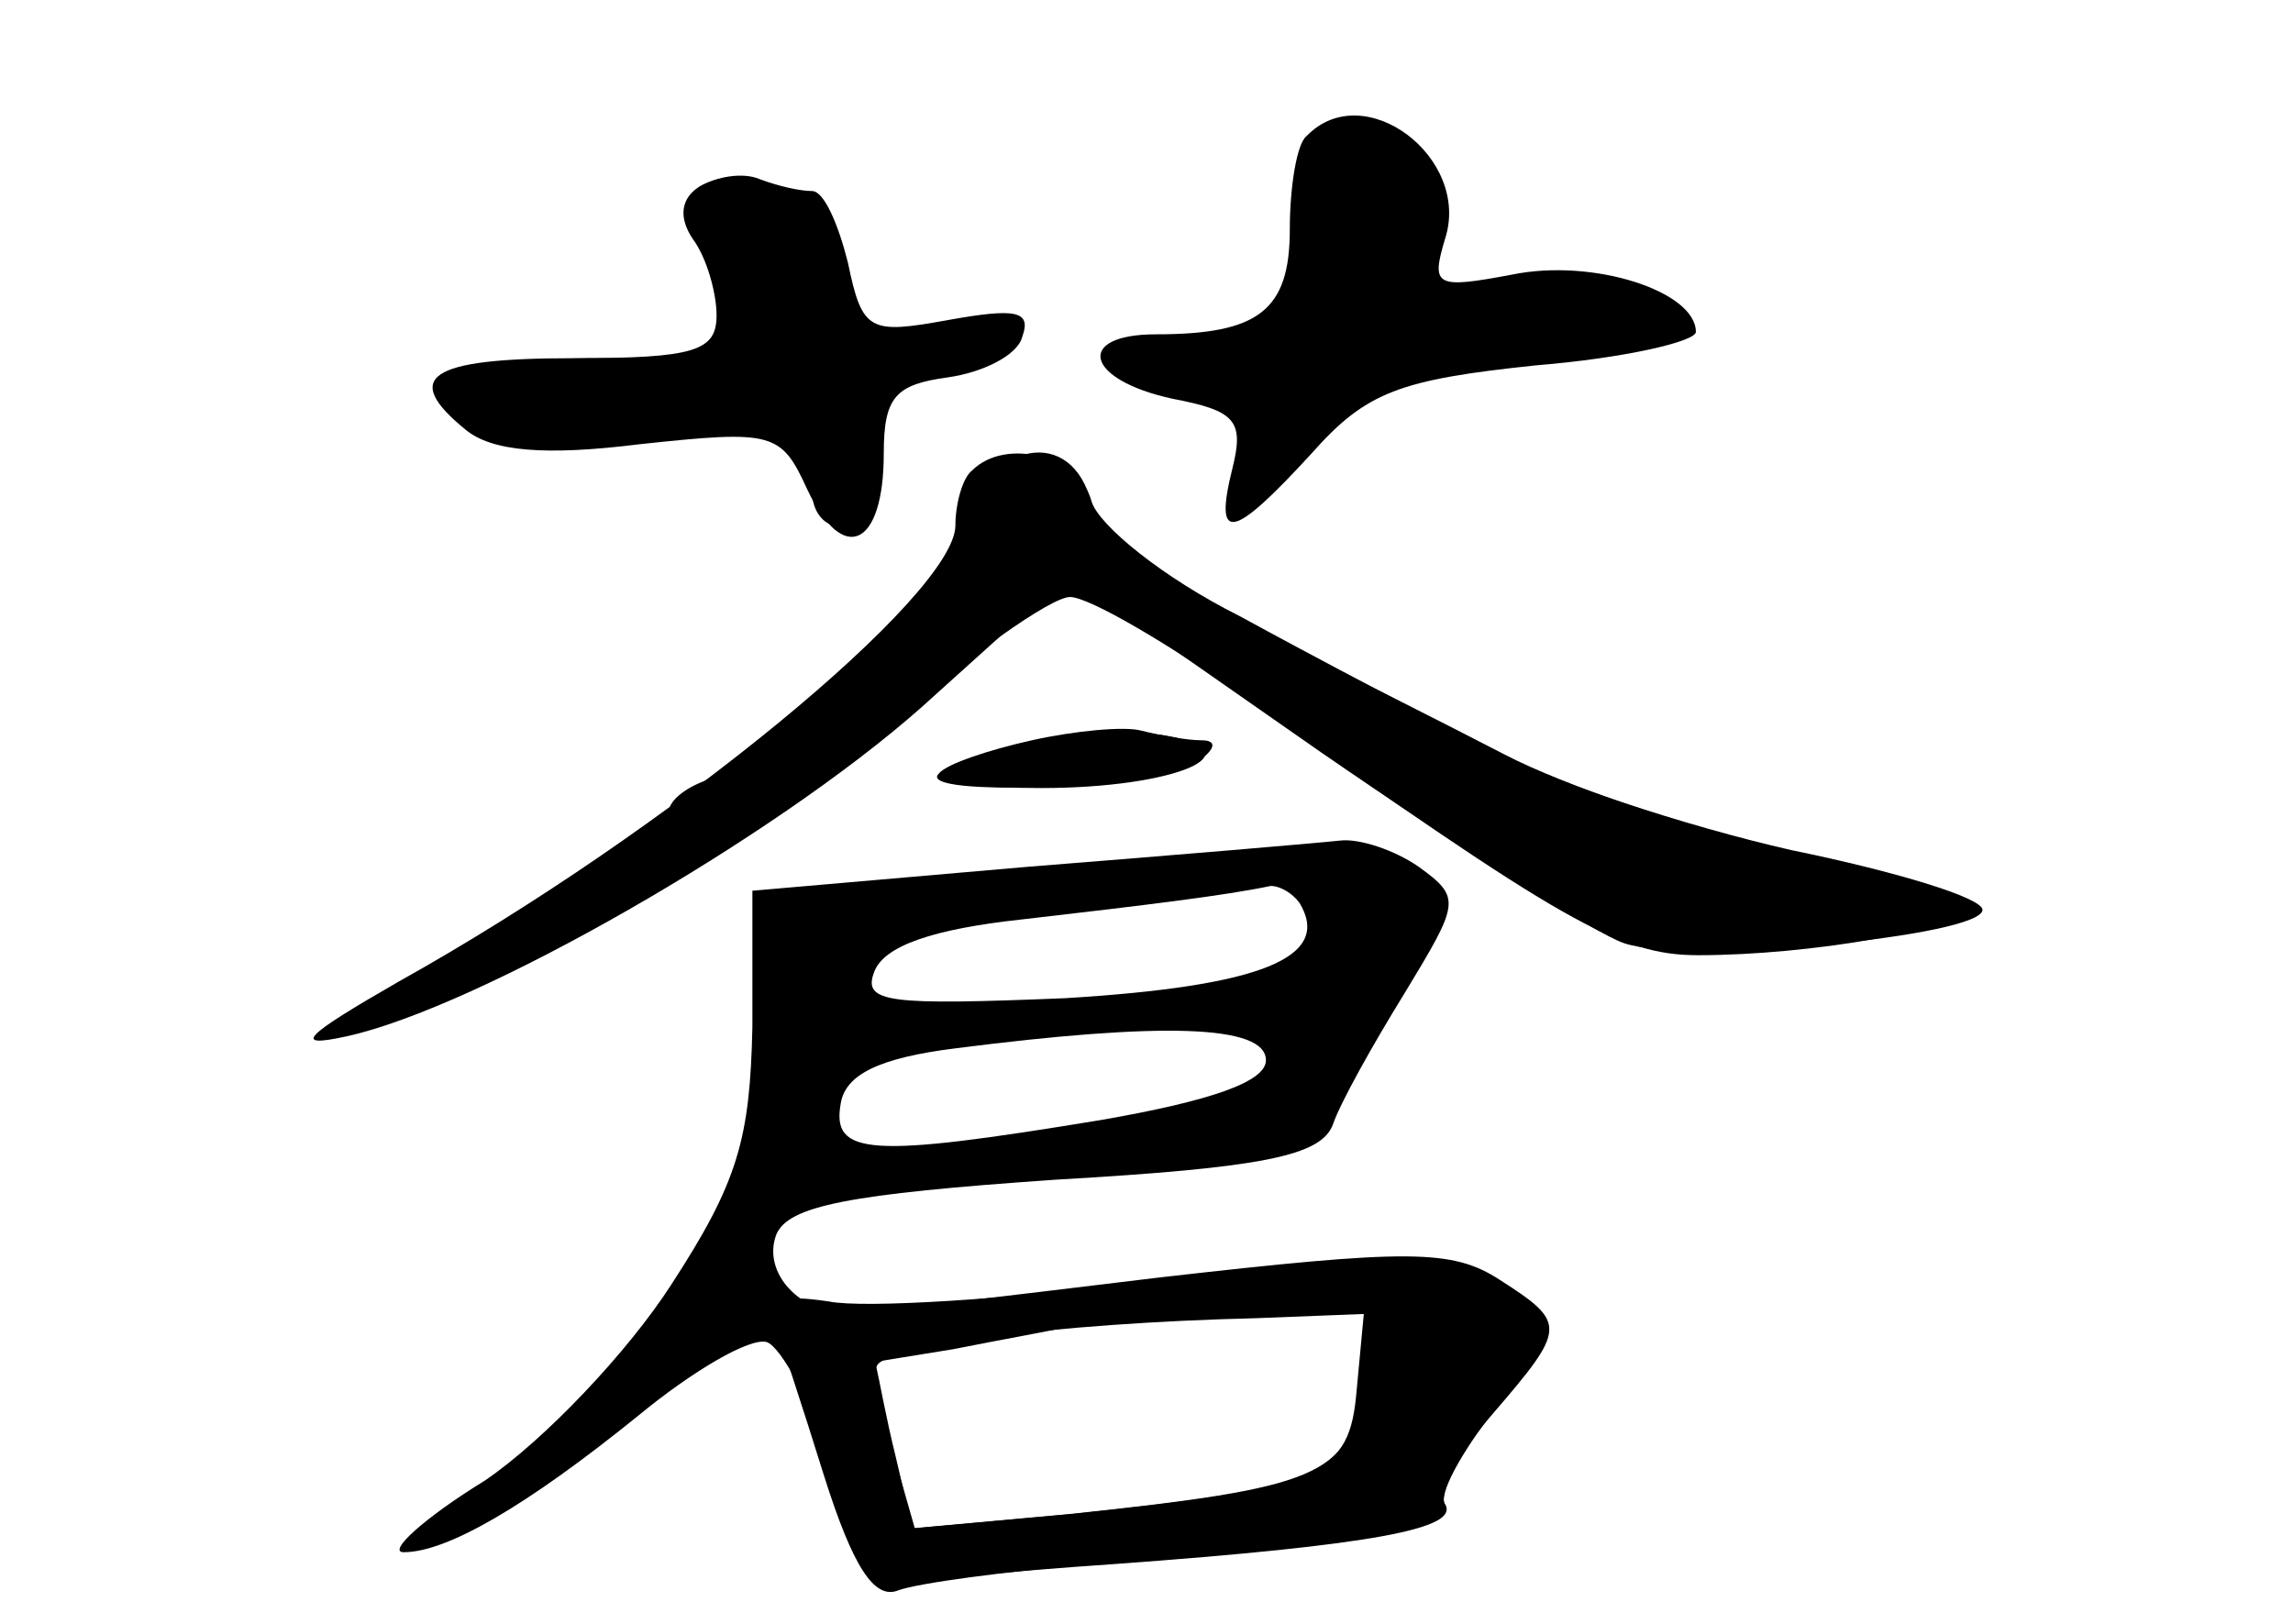 <?xml version="1.0" standalone="no"?>
<!DOCTYPE svg PUBLIC "-//W3C//DTD SVG 20010904//EN"
 "http://www.w3.org/TR/2001/REC-SVG-20010904/DTD/svg10.dtd">
<svg version="1.0" xmlns="http://www.w3.org/2000/svg"
 width="96pt" height="68pt" viewBox="0 0 96 68"
 preserveAspectRatio="xMidYMid meet">
<g transform="translate(0,68) scale(0.1,-0.1)" fill="#000000" stroke="none">
<g id="part-0" class="char-part">
  <path d="M547 623 c-4 -3 -7 -21 -7 -39 0 -34 -13 -44 -56 -44 -34 0 -30 -19
7 -27 26 -5 30 -9 25 -29 -8 -32 0 -30 33 6 23 26 37 31 94 37 37 3 67 10 67
14 0 17 -43 31 -77 24 -32 -6 -34 -5 -28 15 11 34 -34 68 -58 43z"/>
  <path d="M293 602 c-8 -5 -9 -13 -3 -22 6 -8 10 -23 10 -32 0 -15 -9 -18 -60
-18 -61 0 -72 -8 -45 -30 11 -9 33 -11 73 -6 56 6 59 5 70 -19 15 -32 32 -24
32 15 0 24 5 29 27 32 14 2 29 9 31 17 4 11 -3 12 -31 7 -33 -6 -36 -5 -42 24
-4 16 -10 30 -15 30 -5 0 -14 2 -22 5 -7 3 -18 1 -25 -3z"/>
  <path d="M401 458 c-11 -32 -73 -94 -103 -104 -10 -3 -18 -9 -18 -14 0 -5 -33
-27 -72 -50 -40 -22 -66 -40 -57 -40 31 0 155 70 219 125 35 30 70 55 78 55 8
0 42 -20 76 -44 130 -92 154 -106 187 -106 47 0 109 11 109 19 0 4 -33 15 -72
25 -40 9 -93 27 -118 40 -25 13 -73 37 -106 54 -38 19 -63 38 -67 51 -8 33
-43 27 -56 -11z"/>
  <path d="M432 369 c-52 -11 -50 -19 4 -19 56 0 91 15 52 22 -12 2 -38 1 -56
-3z"/>
  <path d="M430 317 l-115 -10 0 -57 c-1 -47 -6 -65 -34 -108 -18 -28 -53 -65
-78 -82 -26 -16 -41 -30 -34 -30 18 0 51 19 98 57 23 19 47 33 54 31 6 -2 19
-26 28 -53 9 -28 21 -49 27 -48 6 1 46 5 90 8 110 8 145 15 139 25 -3 4 6 22
20 38 31 36 31 38 3 56 -20 13 -38 13 -143 1 -66 -8 -124 -15 -130 -15 -20 0
-36 17 -30 33 5 12 30 17 117 23 87 5 111 10 116 23 3 9 17 34 30 55 23 38 24
40 6 53 -10 7 -25 12 -33 11 -9 -1 -68 -6 -131 -11z m114 -15 c14 -23 -16 -35
-98 -40 -74 -3 -85 -2 -80 11 4 11 25 18 62 22 52 6 85 10 104 14 4 0 9 -3 12
-7z m-14 -66 c0 -9 -23 -17 -69 -25 -97 -16 -113 -15 -109 7 2 12 16 19 48 23
86 11 130 10 130 -5z m41 -138 c-7 -36 -19 -41 -123 -52 l-66 -6 -7 30 c-4 16
-7 33 -8 37 -2 9 75 19 159 21 l51 2 -6 -32z"/>
</g>
<g id="part-1" class="char-part">
  <path d="M550 596 c0 -41 -11 -56 -40 -56 -16 0 -32 -4 -35 -10 -4 -6 7 -10
25 -10 28 0 30 -2 25 -27 l-6 -28 28 32 c26 29 35 32 91 35 75 4 79 23 4 23
-55 0 -57 1 -42 25 11 18 -5 40 -31 40 -13 0 -19 -7 -19 -24z"/>
  <path d="M295 583 c22 -53 21 -53 -44 -53 -64 0 -79 -12 -38 -31 17 -8 35 -8
62 0 41 11 65 2 65 -25 0 -8 5 -14 10 -14 6 0 10 13 10 29 0 23 6 30 33 39
l32 10 -37 1 c-32 1 -37 4 -40 29 -2 21 -9 28 -32 30 -24 3 -28 1 -21 -15z"/>
</g>
<g id="part-2" class="char-part">
  <path d="M407 483 c-4 -3 -7 -14 -7 -23 0 -29 -120 -128 -233 -191 -40 -23
-45 -28 -22 -23 55 12 179 83 241 138 l61 55 106 -74 c58 -40 115 -76 127 -80
27 -9 150 3 150 14 0 5 -36 16 -80 25 -44 10 -102 29 -128 43 -26 14 -72 38
-103 55 -32 16 -59 38 -62 48 -5 19 -36 27 -50 13z"/>
</g>
<g id="part-3" class="char-part">
  <path d="M432 370 c-18 -4 -36 -10 -39 -14 -10 -10 91 -6 107 4 9 6 10 10 3
10 -6 0 -17 2 -25 4 -7 2 -28 0 -46 -4z"/>
</g>
<g id="part-4" class="char-part">
  <path d="M480 143 c-58 -7 -118 -11 -133 -8 -20 3 -27 1 -23 -8 2 -6 12 -36
21 -65 12 -38 21 -52 31 -48 8 3 45 8 82 11 117 10 153 16 147 25 -3 4 7 22
21 40 23 27 25 33 13 45 -23 21 -49 23 -159 8z m88 -45 c-3 -36 -14 -41 -119
-52 l-66 -6 -10 35 -11 34 37 6 c20 4 43 8 51 10 8 1 39 3 68 4 l53 1 -3 -32z"/>
</g>
</g>
</svg>